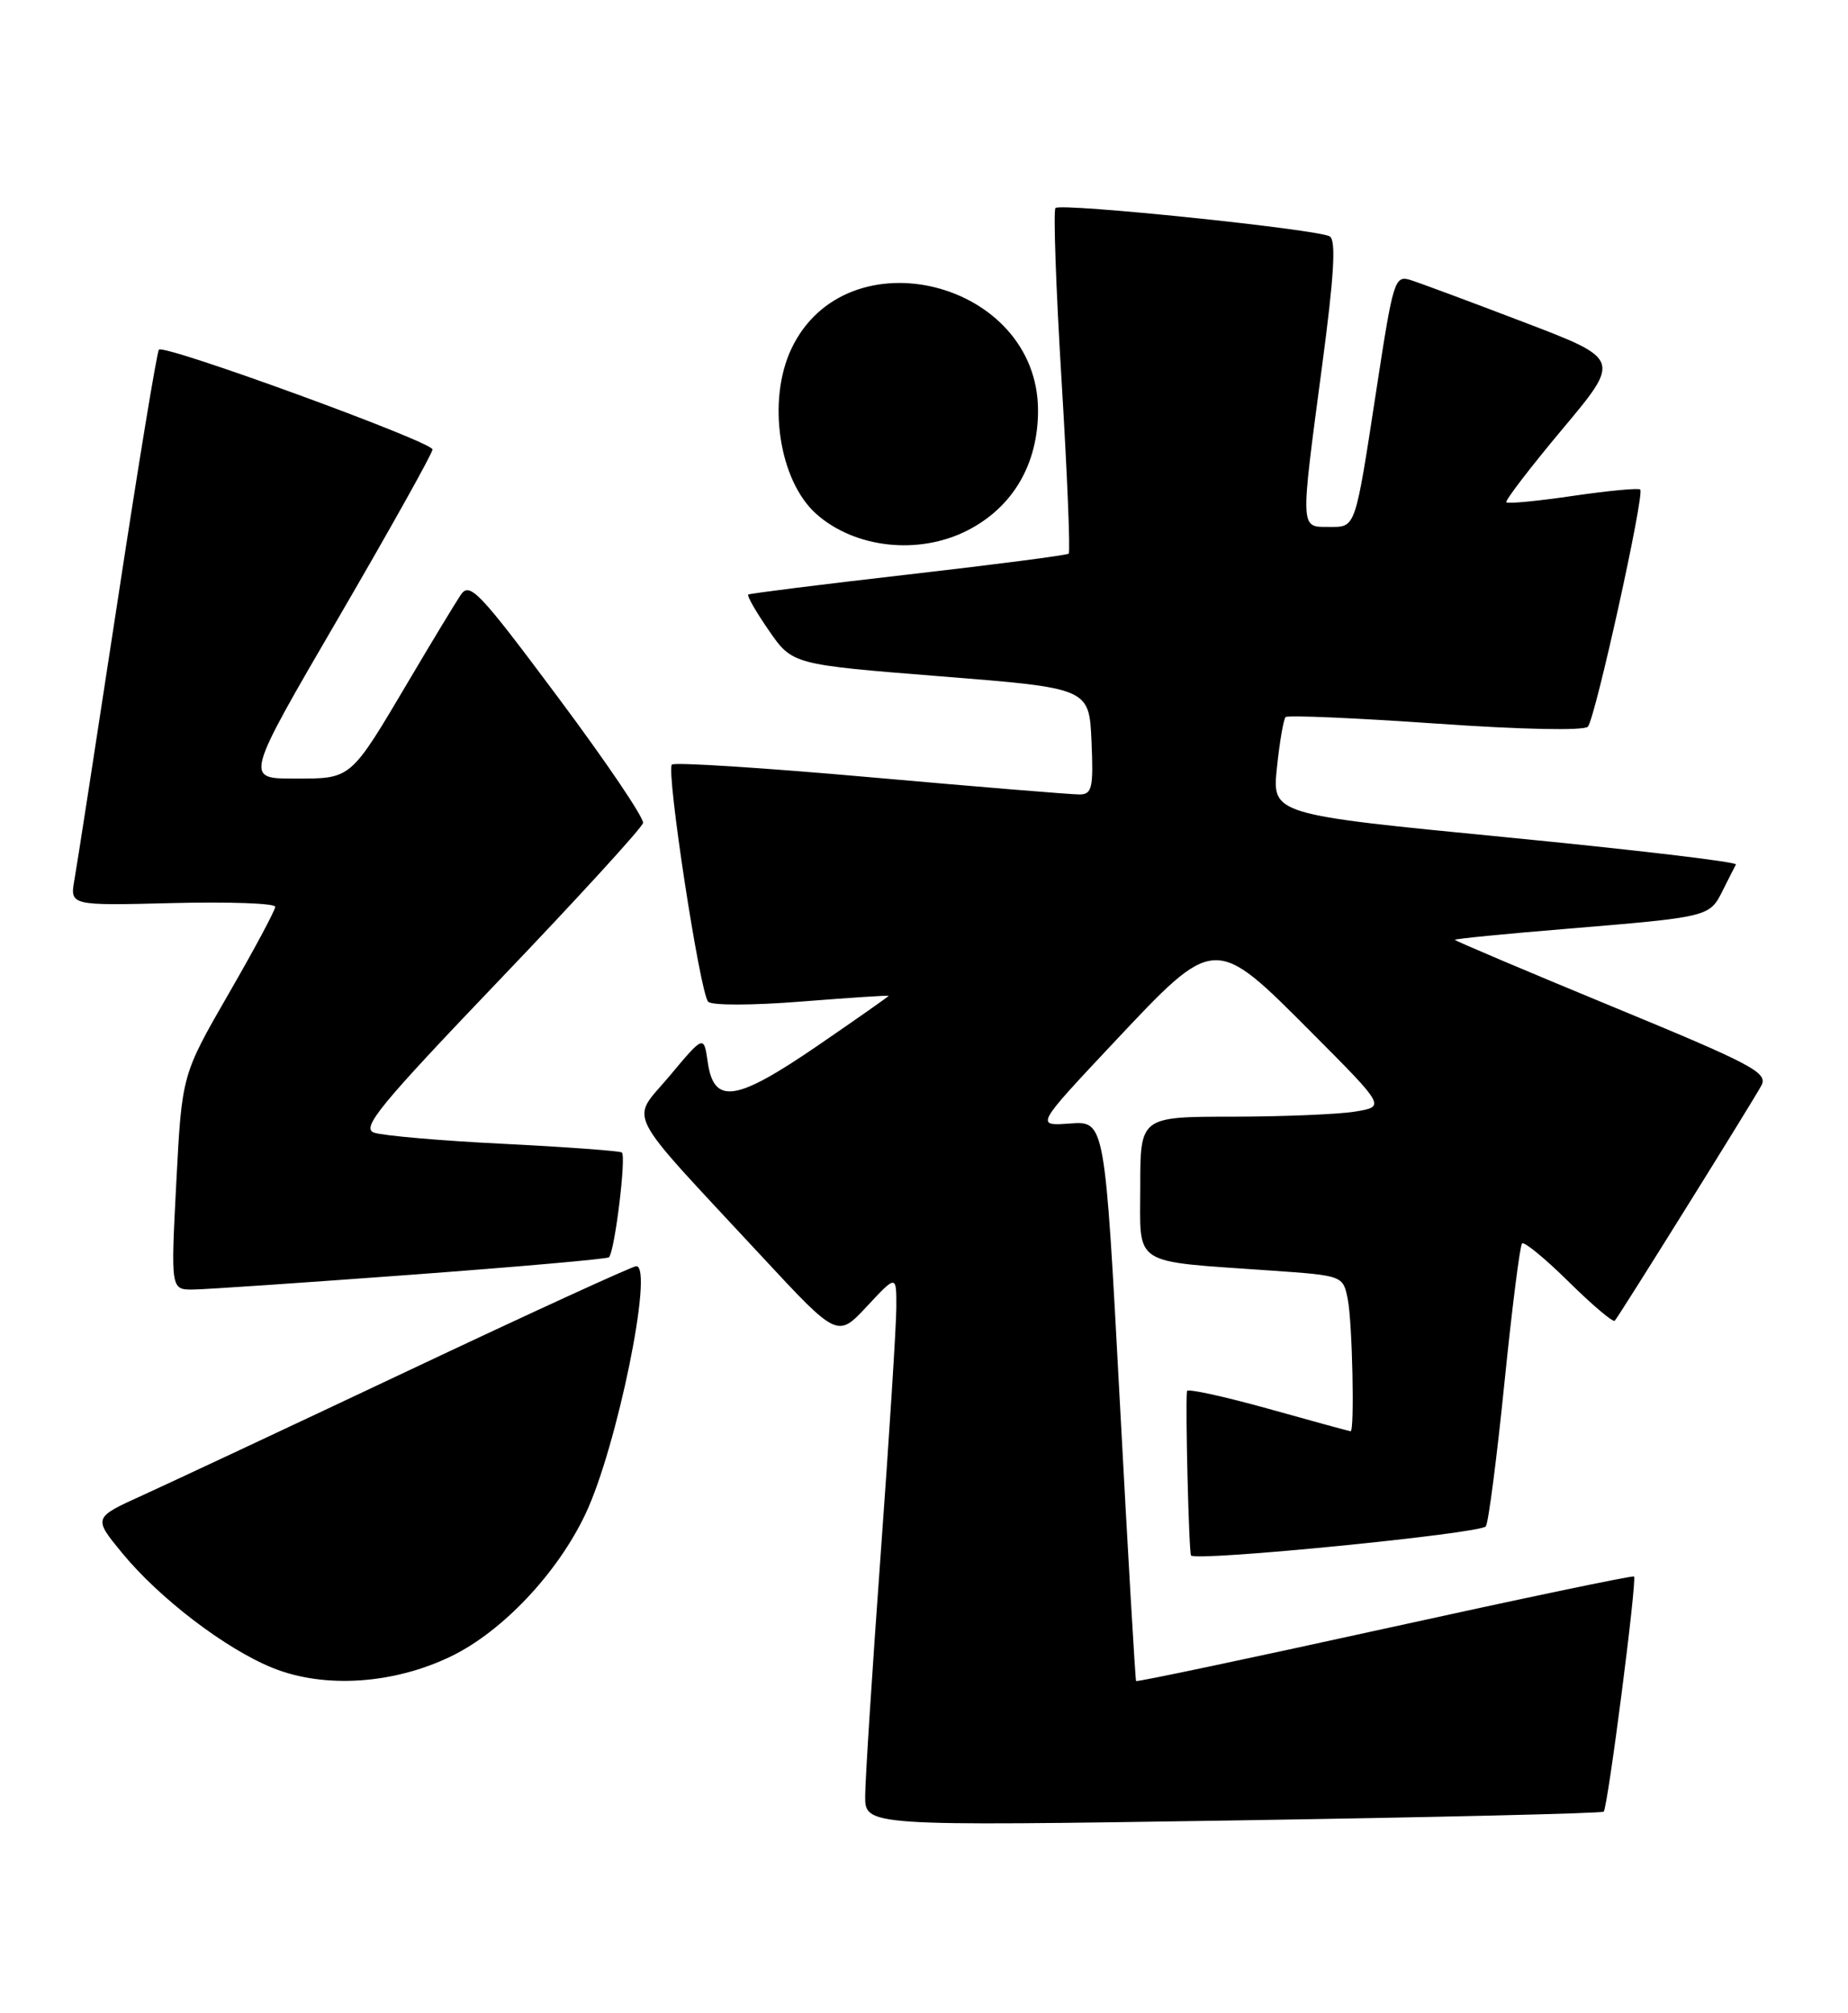<?xml version="1.0" encoding="UTF-8" standalone="no"?>
<!DOCTYPE svg PUBLIC "-//W3C//DTD SVG 1.1//EN" "http://www.w3.org/Graphics/SVG/1.1/DTD/svg11.dtd" >
<svg xmlns="http://www.w3.org/2000/svg" xmlns:xlink="http://www.w3.org/1999/xlink" version="1.1" viewBox="0 0 235 256">
 <g >
 <path fill="currentColor"
d=" M 203.93 230.36 C 204.45 229.89 208.19 200.86 207.79 200.46 C 207.63 200.30 193.36 203.29 176.08 207.09 C 158.80 210.89 144.58 213.89 144.47 213.75 C 144.37 213.61 143.43 197.53 142.39 178.02 C 140.50 142.54 140.50 142.54 136.08 142.86 C 131.66 143.18 131.66 143.18 141.58 132.62 C 154.57 118.80 154.36 118.81 166.86 131.36 C 176.17 140.71 176.17 140.71 172.34 141.34 C 170.23 141.69 163.21 141.98 156.75 141.99 C 145.00 142.00 145.00 142.00 145.00 150.91 C 145.00 161.13 143.71 160.30 161.64 161.56 C 170.79 162.20 170.79 162.20 171.39 165.22 C 171.97 168.12 172.27 182.01 171.75 181.99 C 171.61 181.99 166.89 180.70 161.25 179.12 C 155.61 177.55 150.97 176.54 150.94 176.88 C 150.72 179.03 151.19 197.52 151.46 197.79 C 152.24 198.57 188.39 194.99 188.95 194.08 C 189.29 193.53 190.35 185.32 191.31 175.84 C 192.27 166.37 193.28 158.39 193.55 158.11 C 193.83 157.84 196.50 160.04 199.50 163.00 C 202.50 165.96 205.13 168.18 205.34 167.94 C 205.95 167.25 222.88 140.08 223.98 138.04 C 224.86 136.40 222.92 135.37 204.98 127.97 C 193.99 123.43 185.00 119.62 185.00 119.50 C 185.00 119.38 191.41 118.74 199.25 118.10 C 217.33 116.60 217.39 116.59 219.05 113.27 C 219.81 111.75 220.58 110.24 220.75 109.92 C 220.92 109.60 207.71 108.04 191.41 106.45 C 161.76 103.56 161.76 103.56 162.38 97.61 C 162.72 94.34 163.22 91.45 163.48 91.18 C 163.75 90.92 172.32 91.29 182.53 92.00 C 193.51 92.77 201.44 92.93 201.92 92.40 C 202.86 91.37 209.16 62.83 208.58 62.25 C 208.37 62.03 204.53 62.40 200.05 63.05 C 195.57 63.71 191.75 64.08 191.55 63.87 C 191.36 63.67 194.56 59.49 198.66 54.59 C 206.13 45.68 206.13 45.68 193.81 40.98 C 187.04 38.39 180.55 35.98 179.38 35.61 C 177.36 34.98 177.17 35.58 175.08 49.23 C 172.26 67.57 172.46 67.00 168.93 67.00 C 165.32 67.00 165.34 67.45 168.11 46.63 C 169.65 35.08 169.92 30.57 169.10 30.06 C 167.64 29.16 134.90 25.77 134.22 26.45 C 133.93 26.73 134.28 36.66 135.00 48.50 C 135.72 60.34 136.12 70.20 135.90 70.40 C 135.68 70.60 126.50 71.79 115.50 73.05 C 104.50 74.31 95.34 75.46 95.15 75.60 C 94.96 75.75 96.14 77.81 97.78 80.18 C 100.77 84.50 100.77 84.50 119.63 86.00 C 138.50 87.50 138.50 87.50 138.80 94.25 C 139.06 100.18 138.87 101.00 137.30 101.02 C 136.31 101.03 124.37 100.05 110.77 98.84 C 97.16 97.63 85.77 96.90 85.44 97.22 C 84.68 97.98 89.00 126.21 90.05 127.37 C 90.49 127.86 95.66 127.85 101.92 127.35 C 108.01 126.87 113.00 126.54 113.00 126.63 C 113.00 126.71 108.94 129.56 103.98 132.96 C 93.57 140.09 90.79 140.51 90.00 135.06 C 89.50 131.61 89.50 131.61 85.15 136.81 C 80.15 142.79 78.97 140.47 96.92 159.81 C 106.50 170.12 106.50 170.12 110.25 166.10 C 114.00 162.08 114.00 162.08 113.98 166.29 C 113.97 168.60 113.08 182.65 112.00 197.50 C 110.92 212.35 110.03 226.23 110.02 228.35 C 110.00 232.20 110.00 232.20 156.75 231.48 C 182.46 231.08 203.69 230.58 203.93 230.36 Z  M 57.46 210.56 C 63.95 207.39 70.92 199.99 74.46 192.49 C 78.45 184.07 83.17 161.00 80.91 161.00 C 80.44 161.00 67.56 166.90 52.28 174.12 C 37.00 181.34 21.65 188.53 18.18 190.11 C 11.85 192.98 11.85 192.98 15.48 197.41 C 20.24 203.22 28.67 209.66 34.69 212.09 C 41.26 214.74 50.13 214.15 57.46 210.56 Z  M 52.29 162.09 C 65.93 161.08 77.25 160.08 77.44 159.87 C 78.18 159.11 79.67 146.91 79.07 146.54 C 78.73 146.34 71.94 145.84 63.98 145.44 C 56.02 145.05 48.63 144.40 47.56 144.02 C 45.91 143.42 48.30 140.52 63.56 124.56 C 73.43 114.24 81.62 105.28 81.77 104.65 C 81.92 104.02 77.04 96.81 70.94 88.64 C 60.92 75.20 59.73 73.95 58.59 75.64 C 57.91 76.66 54.94 81.55 52.02 86.50 C 44.47 99.25 44.76 99.00 37.41 99.00 C 31.13 99.00 31.13 99.00 43.07 78.51 C 49.63 67.24 55.00 57.63 55.00 57.15 C 55.00 56.18 20.92 43.74 20.21 44.46 C 19.96 44.71 17.57 59.22 14.91 76.71 C 12.24 94.19 9.80 110.00 9.47 111.83 C 8.88 115.16 8.88 115.16 21.94 114.83 C 29.12 114.65 35.00 114.86 35.00 115.30 C 35.00 115.74 32.33 120.73 29.06 126.39 C 23.13 136.68 23.13 136.68 22.42 150.34 C 21.71 164.00 21.71 164.00 24.60 163.97 C 26.20 163.95 38.66 163.10 52.29 162.09 Z  M 123.00 67.46 C 128.77 64.53 132.00 59.06 132.00 52.21 C 132.00 35.70 107.64 29.59 100.64 44.34 C 97.52 50.93 99.05 61.11 103.80 65.35 C 108.70 69.71 116.81 70.61 123.00 67.46 Z "/>
</g>
</svg>